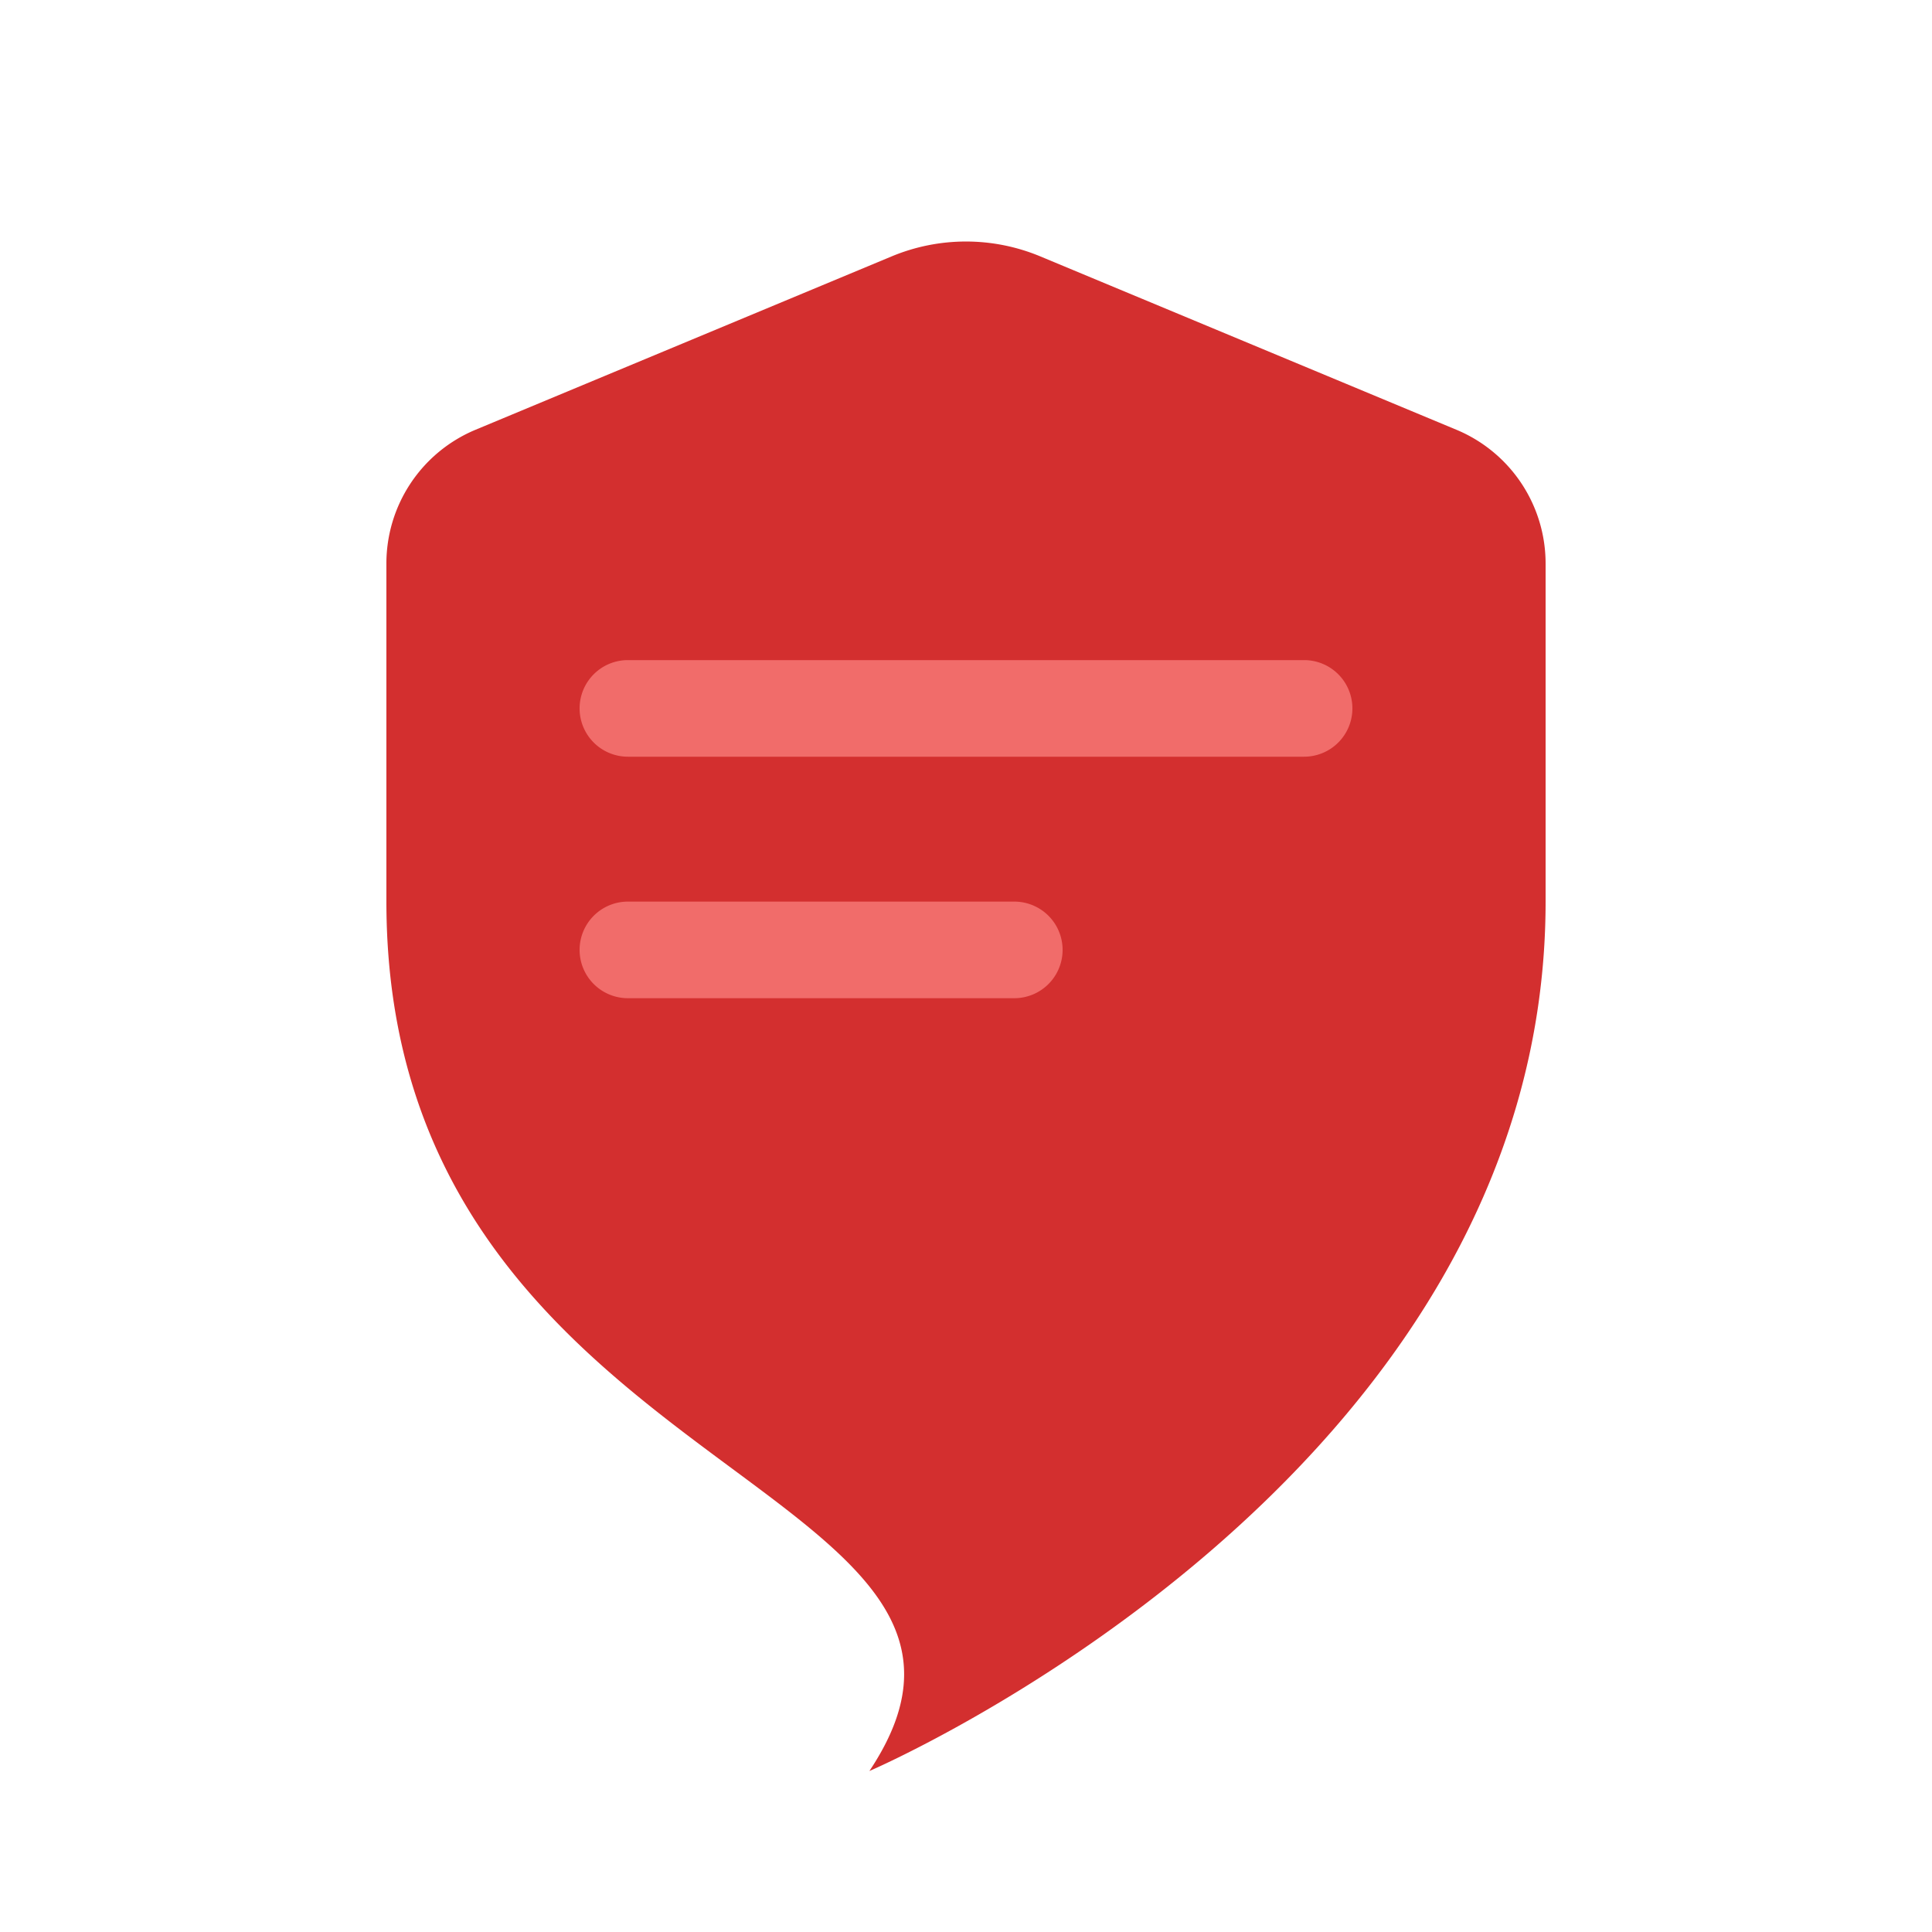 <svg xmlns="http://www.w3.org/2000/svg" width="240" height="240" viewBox="0 0 240 240"><defs><style>.a,.b{opacity:0;}.b{fill:#fff;}.c{fill:#d32f2f;}.d{fill:#f16c6a;}</style></defs><g transform="translate(-68 -238)"><rect class="a" width="240" height="240" transform="translate(68 238)"/><g transform="translate(92 266)"><rect class="b" width="192" height="192" transform="translate(0 0)"/><path class="c" d="M66.772,2.178l-51.7,21.54A18,18,0,0,0,4,40.333v42c0,72,84,72,60,108,0,0,84-36,84-108v-42a18,18,0,0,0-11.076-16.614l-51.7-21.54A24,24,0,0,0,66.772,2.178Z" transform="translate(20 1.668)"/><path class="d" d="M80.5,91.083h-48a6,6,0,0,1-6-6h0a6,6,0,0,1,6-6h48a6,6,0,0,1,6,6h0A6,6,0,0,1,80.5,91.083Zm36-30h-84a6,6,0,0,1-6-6h0a6,6,0,0,1,6-6h84a6,6,0,0,1,6,6h0A6,6,0,0,1,116.5,61.083Z" transform="translate(21.5 4.917)"/></g></g></svg>